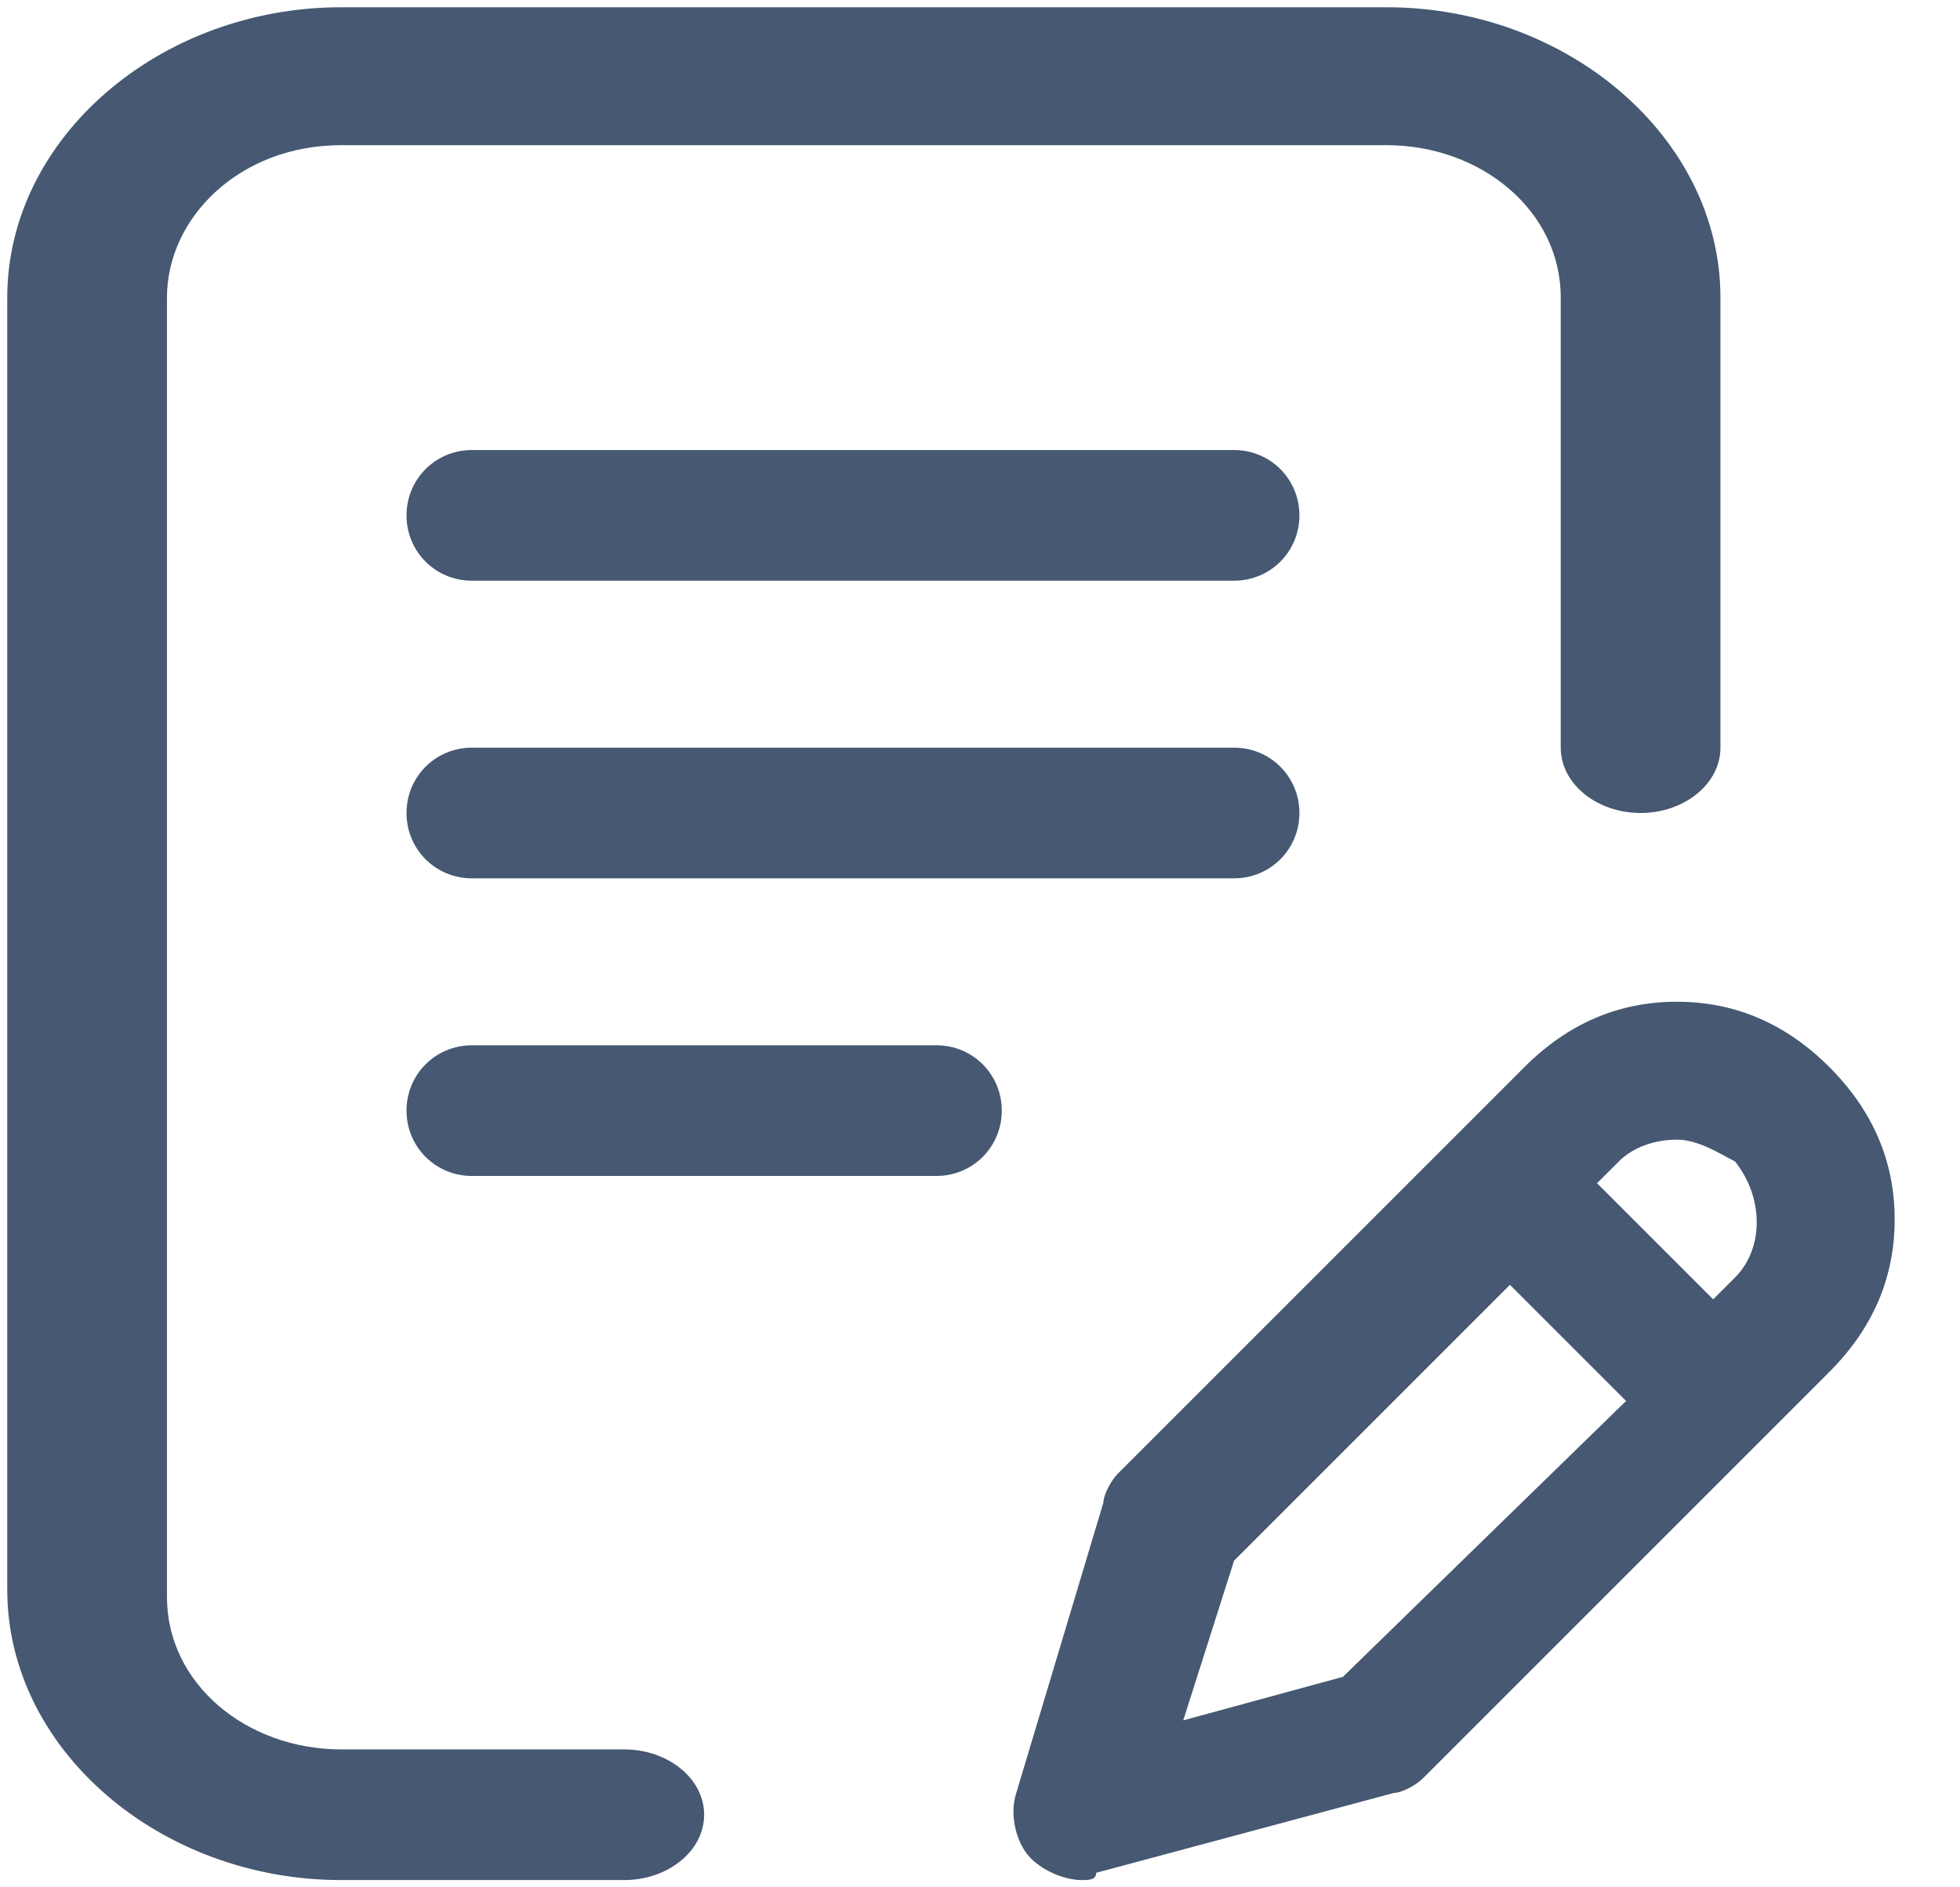 <?xml version="1.0" encoding="utf-8"?>
<!-- Generator: Adobe Illustrator 24.2.1, SVG Export Plug-In . SVG Version: 6.00 Build 0)  -->
<svg version="1.1" id="Layer_1" xmlns="http://www.w3.org/2000/svg" xmlns:xlink="http://www.w3.org/1999/xlink" x="0px" y="0px"
	 viewBox="0 0 27 26" style="enable-background:new 0 0 27 26;" xml:space="preserve">
<style type="text/css">
	.st0{fill:#465872;}
</style>
<path class="st0" d="M6.5,12.1c-0.5,0-0.9-0.4-0.9-0.9s0.4-0.9,0.9-0.9H17c0.5,0,0.9,0.4,0.9,0.9s-0.4,0.9-0.9,0.9H6.5z"/>
<path class="st0" d="M6.5,16.2c-0.5,0-0.9-0.4-0.9-0.9s0.4-0.9,0.9-0.9h6.4c0.5,0,0.9,0.4,0.9,0.9s-0.4,0.9-0.9,0.9H6.5z"/>
<path class="st0" d="M4.7,25.9c-2.5,0-4.6-1.8-4.6-4V4.1c0-2.2,2.1-4,4.6-4h14.4c2.5,0,4.6,1.8,4.6,4v6.2c0,0.5-0.5,0.9-1.1,0.9
	c-0.6,0-1.1-0.4-1.1-0.9V4.1c0-1.2-1.1-2.1-2.4-2.1H4.7c-1.4,0-2.4,1-2.4,2.1v17.9c0,1.2,1.1,2.1,2.4,2.1h3.9c0.6,0,1.1,0.4,1.1,0.9
	s-0.5,0.9-1.1,0.9H4.7z"/>
<path class="st0" d="M14.9,25.9c-0.2,0-0.5-0.1-0.7-0.3C14,25.4,13.9,25,14,24.7l1.2-4c0-0.1,0.1-0.3,0.2-0.4l5.6-5.6
	c0.6-0.6,1.3-0.9,2.1-0.9s1.5,0.3,2.1,0.9s0.9,1.3,0.9,2.1s-0.3,1.5-0.9,2.1l-5.6,5.6c-0.1,0.1-0.3,0.2-0.4,0.2l-4.1,1.1
	C15.1,25.9,15,25.9,14.9,25.9z M17,21.5l-0.7,2.2l2.2-0.6l3.9-3.8l-1.6-1.6L17,21.5z M23.1,15.7c-0.3,0-0.6,0.1-0.8,0.3l-0.3,0.3
	l1.6,1.6l0.3-0.3c0.4-0.4,0.4-1.1,0-1.6C23.7,15.9,23.4,15.7,23.1,15.7z"/>
<path class="st0" d="M6.5,8C6,8,5.6,7.6,5.6,7.1S6,6.2,6.5,6.2H17c0.5,0,0.9,0.4,0.9,0.9S17.5,8,17,8H6.5z"/>
</svg>

